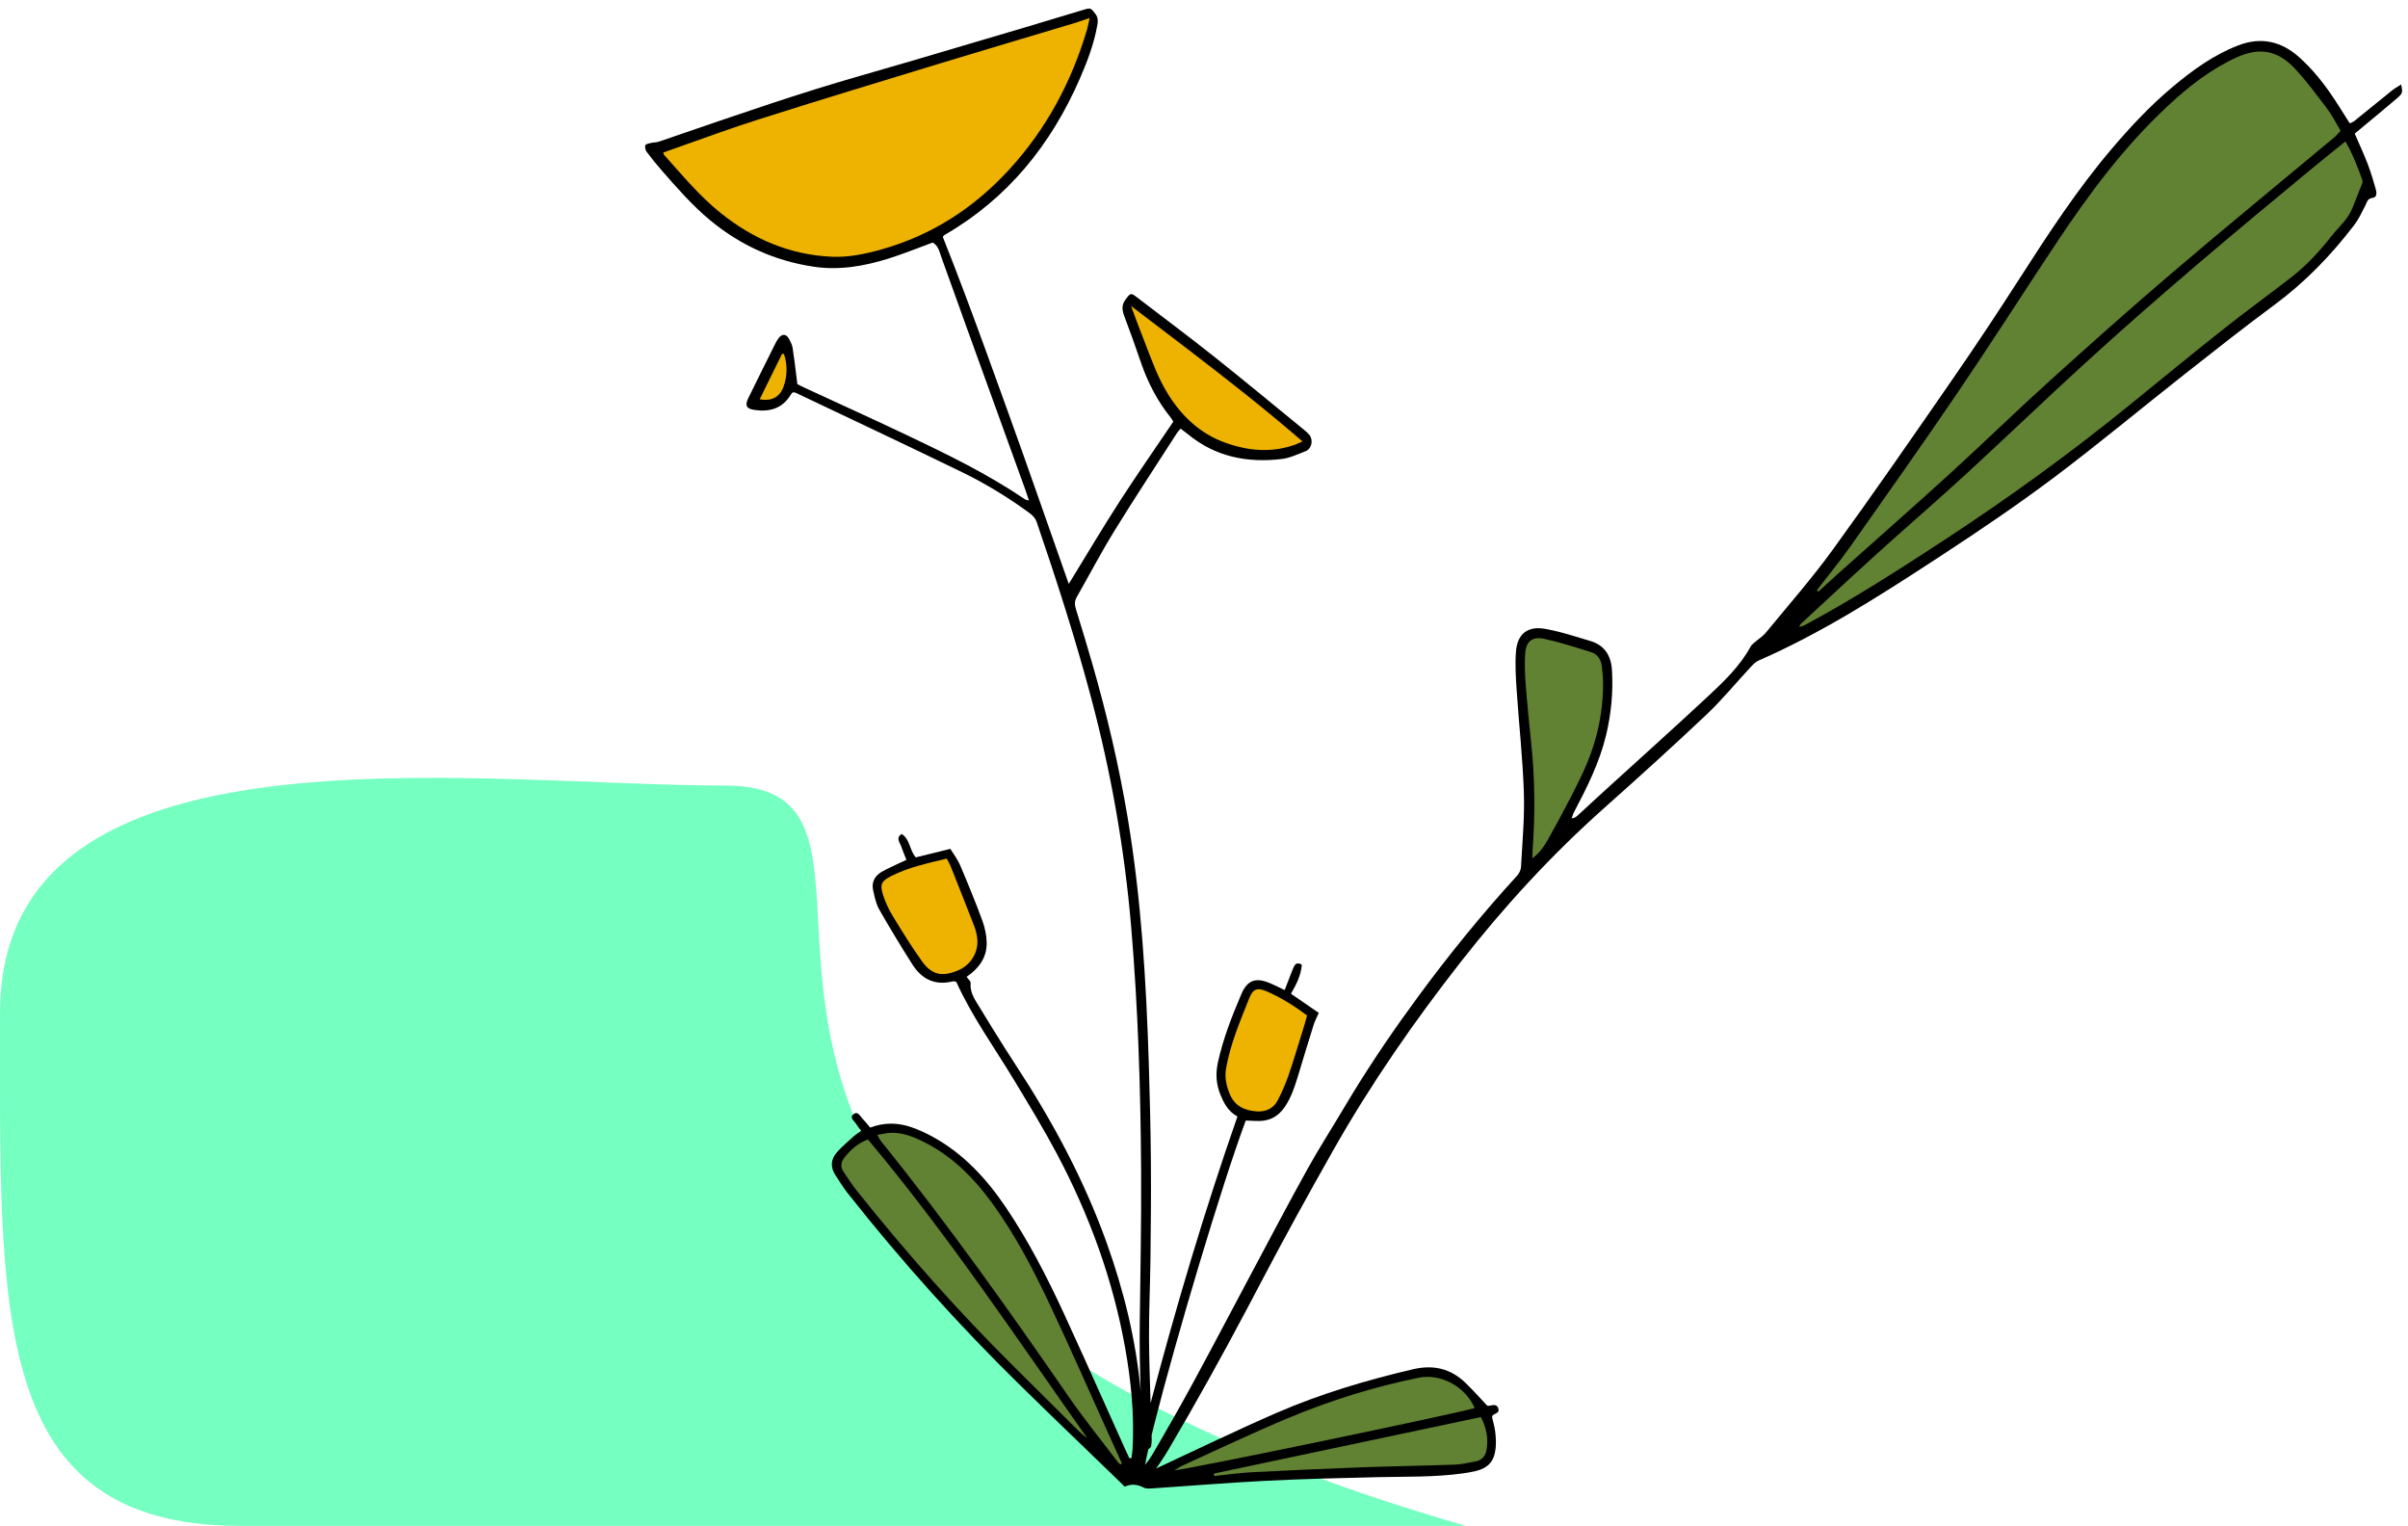 <svg xmlns="http://www.w3.org/2000/svg" width="161" height="102" viewBox="0 0 161 102">
    <g fill="none">
        <path fill="#75FFC0" d="M112.523 52.513c16.782 0 48.473-4.833 48.473 15.174 0 20.007.717 34.313-16.064 34.313H63c63.394-18.32 32.741-49.487 49.523-49.487z" transform="matrix(-1 0 0 1 161 0)"/>
        <path fill="#000" d="M88.55.653c1.296.39 2.59.785 3.89 1.169L99.802 4c1.228.36 2.457.718 3.688 1.07 4.064 1.16 8.052 2.548 12.048 3.914l.954.332c.16.054.32.107.48.158.168.054.354.045.527.086l.144.035c.1.026.196.062.21.114.037.13-.002.324-.085.435-.326.437-.67.861-1.03 1.271-1.01 1.156-2.02 2.314-3.208 3.3-2.024 1.679-4.33 2.725-6.933 3.114-1.72.256-3.39-.038-5.022-.55-.98-.31-1.936-.7-2.934-1.065-.386.202-.458.643-.6 1.032-.573 1.573-1.132 3.153-1.701 4.728l-3.914 10.82-.105.31c-.035.107-.072.223-.116.353l.189-.047c.027-.007.048-.014.065-.026 2.502-1.697 5.21-3.016 7.931-4.308 2.282-1.084 4.585-2.125 6.878-3.186.18-.084.355-.181.42-.214l.186-1.494c.041-.316.084-.626.133-.934.037-.23.16-.455.282-.66.15-.25.4-.269.596-.05.12.133.21.297.291.458.603 1.208 1.206 2.417 1.798 3.631.24.496.11.701-.428.778-1.035.148-1.885-.108-2.439-1.058-.028-.049-.084-.081-.13-.124l-.124.017c-.02.004-.038.009-.055.017l-5.558 2.636c-1.852.88-3.702 1.764-5.546 2.662-1.58.77-3.086 1.685-4.508 2.728-.232.17-.41.35-.51.644-1.321 3.859-2.569 7.738-3.62 11.68-1.347 5.045-2.247 10.164-2.688 15.365-.459 5.411-.63 10.836-.663 16.263-.022 3.41.05 6.82.09 10.23.018 1.517-.004 3.032-.064 4.547.313-3.413 1.123-6.719 2.281-9.946 1.507-4.197 3.604-8.093 6.04-11.818.555-.85 1.098-1.708 1.632-2.571l.794-1.3c.307-.507.688-1.002.623-1.666-.011-.112.154-.241.272-.412-.82-.56-1.363-1.29-1.343-2.29.01-.503.126-1.026.302-1.5.457-1.239.959-2.46 1.475-3.675.161-.38.425-.718.652-1.09l2.311.571c.43-.487.374-1.21.948-1.568.375.253.164.513.056.76l-.19.502-.186.473.685.316.646.31c.107.053.212.109.315.169.474.276.7.702.576 1.246l-.1.438c-.072.293-.16.581-.303.833-.708 1.244-1.453 2.468-2.22 3.677-.626.988-1.517 1.428-2.7 1.131-.06-.015-.131.014-.231.026-1.06 2.347-2.58 4.434-3.906 6.638-.958 1.592-1.93 3.18-2.8 4.819-2.189 4.12-3.777 8.46-4.596 13.063-.393 2.21-.61 4.434-.49 6.682.01.21.049.419.074.628l.14.032.319-.694 2.68-5.965c.448-.993.9-1.985 1.356-2.974 1.137-2.462 2.374-4.877 3.893-7.13 1.29-1.913 2.826-3.591 4.878-4.722.468-.257.96-.486 1.466-.659.892-.305 1.801-.324 2.735.032l.322-.38.164-.178c.175-.178.325-.562.62-.347.299.216.01.422-.134.617l-.033.048c-.09.151-.203.29-.328.465l.344.237c.054.039.105.08.153.123l.572.515c.189.174.373.353.543.543.421.47.456 1.006.1 1.544l-.383.592c-.13.197-.262.39-.408.574-3.583 4.544-7.444 8.84-11.576 12.892l-2.117 2.063-4.253 4.108-.599.586c-.427-.194-.84-.165-1.262.06-.129.068-.302.072-.466.064l-.12-.008c-2.523-.167-5.043-.378-7.568-.506-2.502-.127-5.008-.188-7.514-.245-1.878-.043-3.76.011-5.63-.245-.288-.04-.576-.083-.858-.15-.898-.212-1.297-.652-1.387-1.575-.034-.353-.01-.717.032-1.07.04-.331.14-.654.213-.979l-.03-.087c-.006-.013-.013-.025-.023-.032-.164-.126-.473-.159-.366-.467.099-.284.346-.22.571-.171.064.013.133 0 .165 0l.963-1.03c.16-.168.321-.332.487-.492.996-.96 2.145-1.236 3.522-.914 3.104.727 6.151 1.63 9.073 2.897 2.724 1.18 5.396 2.483 8.09 3.734l.256.367c-.379-.536-.751-1.08-1.085-1.644-1.824-3.088-3.56-6.226-5.242-9.395l-.836-1.587c-1.595-3.045-3.255-6.058-4.95-9.049-2.504-4.418-5.395-8.583-8.525-12.578-2.878-3.675-6.026-7.103-9.516-10.215-2.314-2.062-4.615-4.14-6.867-6.268-1.065-1.006-2-2.15-3-3.224-.149-.16-.317-.33-.511-.414-4.068-1.778-7.8-4.139-11.498-6.55l-.792-.517c-2.537-1.659-5.052-3.362-7.474-5.181-2.964-2.227-5.814-4.606-8.728-6.9-1.99-1.568-3.98-3.137-6.016-4.643-2.04-1.51-3.775-3.308-5.307-5.311-.3-.392-.513-.851-.74-1.292-.108-.208-.131-.439-.399-.516l-.112-.021c-.274-.03-.268-.339-.203-.563.165-.566.327-1.136.538-1.686.26-.675.567-1.332.875-2.045L2.14 7.751l-.694-.58-.686-.58c-.415-.355-.41-.392-.305-.946l.424.266c.065.043.128.087.188.135.847.679 1.686 1.367 2.53 2.05.068.053.156.08.296.151l.698-1.104c.116-.182.233-.363.352-.543.667-1.007 1.412-1.948 2.316-2.76 1.216-1.091 2.575-1.392 4.102-.802 1.628.629 3.022 1.638 4.346 2.744 1.497 1.25 2.828 2.668 4.091 4.153 2.311 2.714 4.25 5.69 6.172 8.681 1.43 2.228 2.894 4.436 4.4 6.614 2.664 3.854 5.329 7.71 8.08 11.502 1.392 1.92 2.965 3.71 4.473 5.546.222.27.538.464.806.699.083.072.172.151.224.246.727 1.335 1.82 2.366 2.909 3.38 2.267 2.113 4.577 4.18 6.868 6.266l1.797 1.653c.094.086.2.159.39.187l-.085-.263c-.015-.043-.033-.085-.054-.126-.877-1.663-1.72-3.336-2.163-5.185-.34-1.421-.477-2.854-.393-4.316.057-.995.49-1.69 1.468-1.977l1-.3c.667-.2 1.337-.39 2.018-.507 1.166-.201 1.847.353 1.935 1.527.065.853.01 1.72-.047 2.577-.153 2.285-.407 4.567-.482 6.853-.055 1.65.104 3.305.19 4.956.011.203.122.437.26.588 2.357 2.573 4.553 5.278 6.62 8.086 1.551 2.105 3.025 4.263 4.39 6.493l.578.96c.807 1.363 1.667 2.695 2.434 4.08 1.26 2.272 2.468 4.573 3.692 6.866l2.63 4.953c.44.825.882 1.649 1.328 2.47.885 1.63 1.806 3.24 2.746 4.84.132.223.288.433.454.637-.047-.28-.12-.633-.213-1.047-.071-.032-.175-.13-.188-.198-.032-.16-.04-.328-.038-.495l.006-.244-.2-.805c-1.387-5.49-4.475-15.885-6.096-20.227l-.602.026c-.102.003-.205.005-.307.004-.728-.006-1.281-.33-1.692-.929-.406-.592-.636-1.255-.844-1.929l-.089-.29c-.332-1.09-.659-2.184-1.001-3.272-.079-.251-.207-.486-.346-.806l1.859-1.28c-.363-.626-.68-1.25-.724-1.945.307-.175.45-.04.54.16l.114.269.49 1.27.633-.302c.1-.048.2-.093.3-.137.976-.423 1.55-.255 1.962.706.634 1.48 1.22 2.983 1.568 4.563.163.741.123 1.465-.17 2.174-.236.566-.502 1.103-1.136 1.448 2.208 6.311 4.105 12.708 5.809 19.163.046-1.418.093-2.837.105-4.257.015-1.775-.075-3.55-.095-5.325-.025-2.18-.048-4.36-.03-6.539.018-2.179.07-4.358.138-6.536.173-5.509.5-11.006 1.41-16.452.587-3.506 1.399-6.961 2.385-10.377.347-1.202.708-2.4 1.08-3.595.09-.288.099-.533-.056-.804-.841-1.47-1.624-2.976-2.513-4.417-1.366-2.216-2.801-4.39-4.209-6.58-.053-.083-.127-.152-.22-.26l-.333.247-.156.123c-1.832 1.512-3.967 1.929-6.26 1.66-.55-.063-1.08-.32-1.607-.522-.41-.157-.536-.746-.254-1.093.1-.124.226-.232.35-.334 2.02-1.649 4.025-3.315 6.067-4.936.846-.673 1.703-1.331 2.563-1.986l2.58-1.965c.392-.3.417-.235.71.144.323.417.241.77.093 1.172l-.042.111c-.375.98-.722 1.97-1.063 2.963-.463 1.35-1.112 2.596-2.013 3.708-.05.062-.083.136-.147.242l1.815 2.668c.605.89 1.206 1.784 1.79 2.69 1.151 1.787 2.235 3.619 3.383 5.487l2.053-5.843c.68-1.937 1.362-3.864 2.057-5.786l1.395-3.854c.935-2.57 1.891-5.142 2.918-7.717l-.05-.06c-.025-.03-.06-.062-.099-.085-4.219-2.444-7.102-6.038-9.024-10.454-.499-1.148-.943-2.318-1.16-3.56-.044-.26-.06-.496.127-.742l.13-.168c.19-.234.26-.233.66-.113z" transform="matrix(-1 0 0 1 161 0)"/>
        <path fill="#618133" d="M61.985 94.728c-.387.76-.485 1.41-.392 2.097.065.48.285.79.778.873.441.073.88.193 1.324.208 2.1.076 4.202.106 6.303.183 2.435.09 4.87.199 7.303.326.841.043 1.679.165 2.518.252l.02-.163-17.854-3.776zM62.404 94.12l.087.028c1.476.419 19.096 4.093 19.992 4.137l-.398-.238c-.05-.029-.095-.053-.141-.074-2.363-1.07-4.705-2.192-7.098-3.19-2.81-1.172-5.713-2.08-8.703-2.685-1.479-.299-3.113.591-3.739 2.022zM99.619 76.153c-2.087.932-3.653 2.483-4.972 4.296-1.573 2.162-2.793 4.535-3.926 6.946-1.324 2.814-2.573 5.664-3.855 8.498l-.88 1.939.11.062.102-.085c.016-.015.03-.03.044-.048 1.107-1.463 2.268-2.89 3.31-4.4 4.02-5.824 8.114-11.591 12.563-17.1.078-.096.125-.22.223-.396l-.376-.071c-.115-.022-.221-.04-.328-.052-.714-.079-1.378.126-2.015.41zM102.97 76.168c-5.322 6.344-9.896 13.221-14.66 19.963.222-.155.421-.33.61-.516l4.334-4.305c3.708-3.674 7.157-7.58 10.415-11.656.334-.419.628-.87.927-1.314.21-.311.203-.622-.034-.931-.416-.541-.905-.979-1.591-1.241zM57.754 42.704c-1.06.23-2.1.567-3.137.89-.423.133-.657.486-.713.923-.048.382-.085.768-.086 1.152-.008 2.144.488 4.178 1.404 6.1.453.95.933 1.886 1.433 2.81l.829 1.508c.26.459.562.914 1.065 1.294l-.023-.596c-.166-2.31-.157-4.618.08-6.926.141-1.376.28-2.753.388-4.132.053-.675.076-1.36.032-2.035-.053-.811-.47-1.163-1.272-.988zM4.183 9.45c-.484.842-.804 1.687-1.112 2.536-.03.08-.042.188-.013.263l.644 1.627c.303.786.95 1.314 1.45 1.951.785 1 1.647 1.93 2.653 2.71 1.485 1.15 3.006 2.253 4.478 3.419 2.11 1.67 4.193 3.376 6.28 5.076 3.968 3.23 8.107 6.227 12.388 9.032 3.067 2.01 6.152 3.988 9.386 5.725.097.052.209.075.363.128l-.054-.146c-.008-.021-.016-.036-.027-.046l-3.42-3.163c-.571-.526-1.144-1.05-1.72-1.57-1.946-1.76-3.936-3.472-5.868-5.246-2.682-2.463-5.306-4.988-7.993-7.443-4.928-4.5-10.04-8.788-15.19-13.032-.729-.6-1.467-1.19-2.245-1.82zM7.563 4.586c-.788.842-1.477 1.78-2.173 2.703-.337.447-.587.96-.885 1.457l.315.338c.032.032.064.062.098.09l5.403 4.487c1.801 1.496 3.598 2.997 5.38 4.515 2.806 2.392 5.559 4.847 8.295 7.318 2.232 2.017 4.385 4.121 6.609 6.147 2.509 2.285 5.059 4.525 7.59 6.787.414.37.822.75 1.233 1.125l.09-.105c-.757-.986-1.55-1.947-2.267-2.963-2.425-3.44-4.857-6.877-7.221-10.36-2.223-3.276-4.35-6.617-6.542-9.915-2.183-3.286-4.535-6.44-7.439-9.14-1.38-1.284-2.859-2.445-4.587-3.233-1.523-.695-2.75-.48-3.9.749z" transform="matrix(-1 0 0 1 161 0)"/>
        <path fill="#EEB200" d="M76.304 66.272c-.944.412-1.818.952-2.695 1.609l.162.584.053.177c.332 1.067.648 2.14 1.01 3.198.202.588.45 1.165.737 1.717.284.548.81.779 1.407.737.8-.056 1.47-.35 1.804-1.168.224-.551.347-1.095.243-1.698-.285-1.646-.942-3.168-1.552-4.703-.25-.63-.543-.727-1.17-.453zM97.702 57.395l-.14.255c-.042.075-.077.143-.106.215-.537 1.351-1.075 2.702-1.6 4.059-.095.248-.16.515-.193.78-.114.917.406 1.788 1.265 2.158 1.055.453 1.766.32 2.42-.592.703-.98 1.338-2.011 1.966-3.042.265-.435.485-.911.643-1.396.233-.719.108-.945-.566-1.283-1.15-.576-2.395-.84-3.689-1.154zM85.377 20.454l-3.9 2.972c-2.579 1.975-5.11 3.958-7.562 6.082l.264.12c.078.036.15.068.225.095 1.603.574 3.2.415 4.748-.157 1.608-.594 2.804-1.72 3.717-3.162.68-1.073 1.1-2.256 1.553-3.427l.171-.438c.259-.647.492-1.304.784-2.085zM108.588 23.653c-.247.724-.23 1.462.017 2.178.25.723.819 1.012 1.6.858l-1.489-3.027-.128-.009zM88.147 1.2l.104.495c.02.093.04.177.064.26 1.038 3.515 2.724 6.67 5.215 9.383 2.348 2.558 5.155 4.381 8.511 5.328 1.091.308 2.198.547 3.343.496 2.808-.126 5.255-1.178 7.427-2.919 1.427-1.143 2.586-2.55 3.8-3.902.032-.036.028-.104.039-.148l-3.782-1.341c-.84-.294-1.68-.58-2.526-.85-4.04-1.284-8.098-2.515-12.154-3.751-2.994-.913-5.997-1.797-8.995-2.697l-.31-.099c-.212-.071-.443-.155-.736-.254z" transform="matrix(-1 0 0 1 161 0)"/>
    </g>
</svg>
